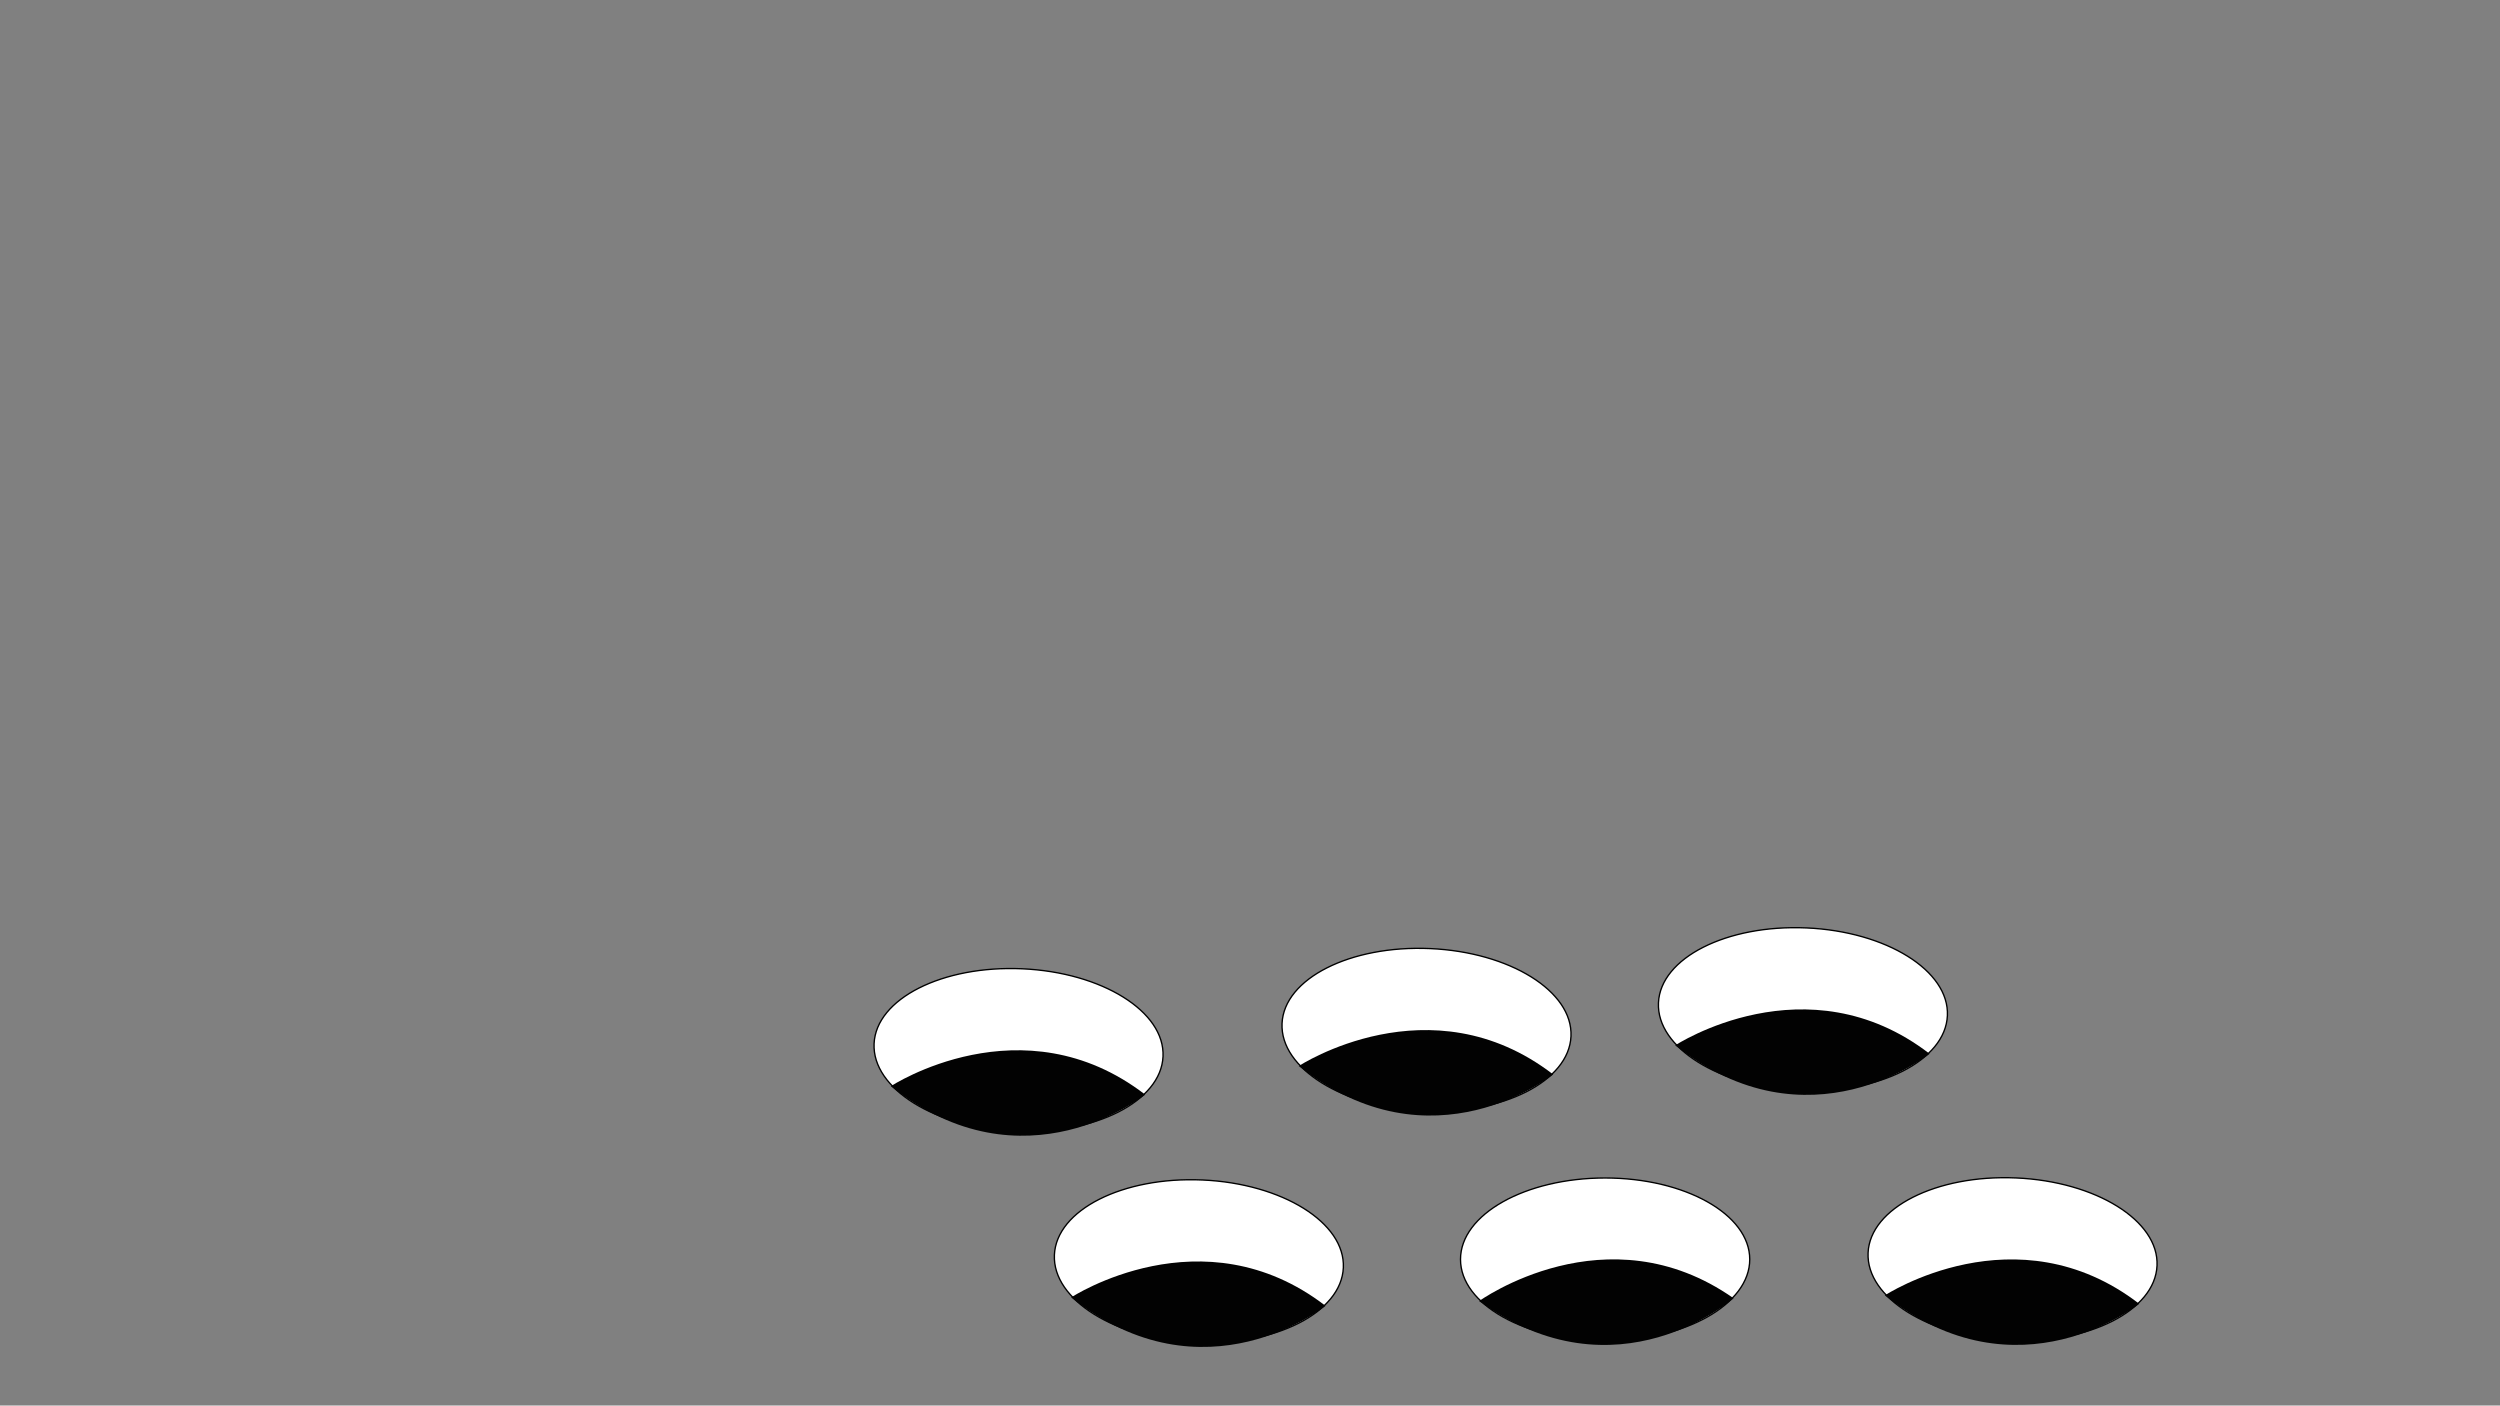 <svg id="Lag_6" data-name="Lag 6" xmlns="http://www.w3.org/2000/svg" viewBox="0 0 1366 768"><rect x="0" y="0" width="1366" height="768" fill="#808080" stroke="none"/><defs><style>.cls-1{fill:#fff;stroke:#000;stroke-miterlimit:10;stroke-width:0.75px;}.cls-2{fill:#020202;}</style></defs><ellipse class="cls-1" cx="985.13" cy="551.44" rx="44.47" ry="79.02" transform="translate(390.73 1511.27) rotate(-87.47)"/><path class="cls-2" d="M915.33,571.18s71.83-47.13,139,4.6C1054.32,575.78,988.16,629.27,915.33,571.18Z"/><ellipse class="cls-1" cx="655.07" cy="689.18" rx="44.47" ry="79.02" transform="translate(-62.36 1313.18) rotate(-87.47)"/><path class="cls-2" d="M585.27,708.92s71.83-47.14,139,4.6C724.25,713.52,658.1,767,585.27,708.92Z"/><ellipse class="cls-1" cx="1099.67" cy="688.06" rx="44.47" ry="79.02" transform="translate(363.73 1756.28) rotate(-87.47)"/><path class="cls-2" d="M1029.87,707.8s71.83-47.14,139,4.6C1168.85,712.4,1102.7,765.88,1029.87,707.8Z"/><ellipse class="cls-1" cx="556.54" cy="573.77" rx="44.47" ry="79.02" transform="translate(-41.24 1104.44) rotate(-87.47)"/><path class="cls-2" d="M486.74,593.51s71.83-47.13,139,4.6C625.73,598.11,559.57,651.59,486.74,593.51Z"/><ellipse class="cls-1" cx="779.46" cy="562.74" rx="44.47" ry="79.02" transform="translate(182.85 1316.59) rotate(-87.47)"/><path class="cls-2" d="M709.66,582.48s71.83-47.13,139,4.6C848.64,587.08,782.49,640.57,709.66,582.48Z"/><ellipse class="cls-1" cx="877.04" cy="688.12" rx="79.02" ry="44.47"/><path class="cls-2" d="M808.18,710.92s69.68-50.26,139.06-1.54C947.24,709.38,883.51,765.73,808.18,710.92Z"/></svg>